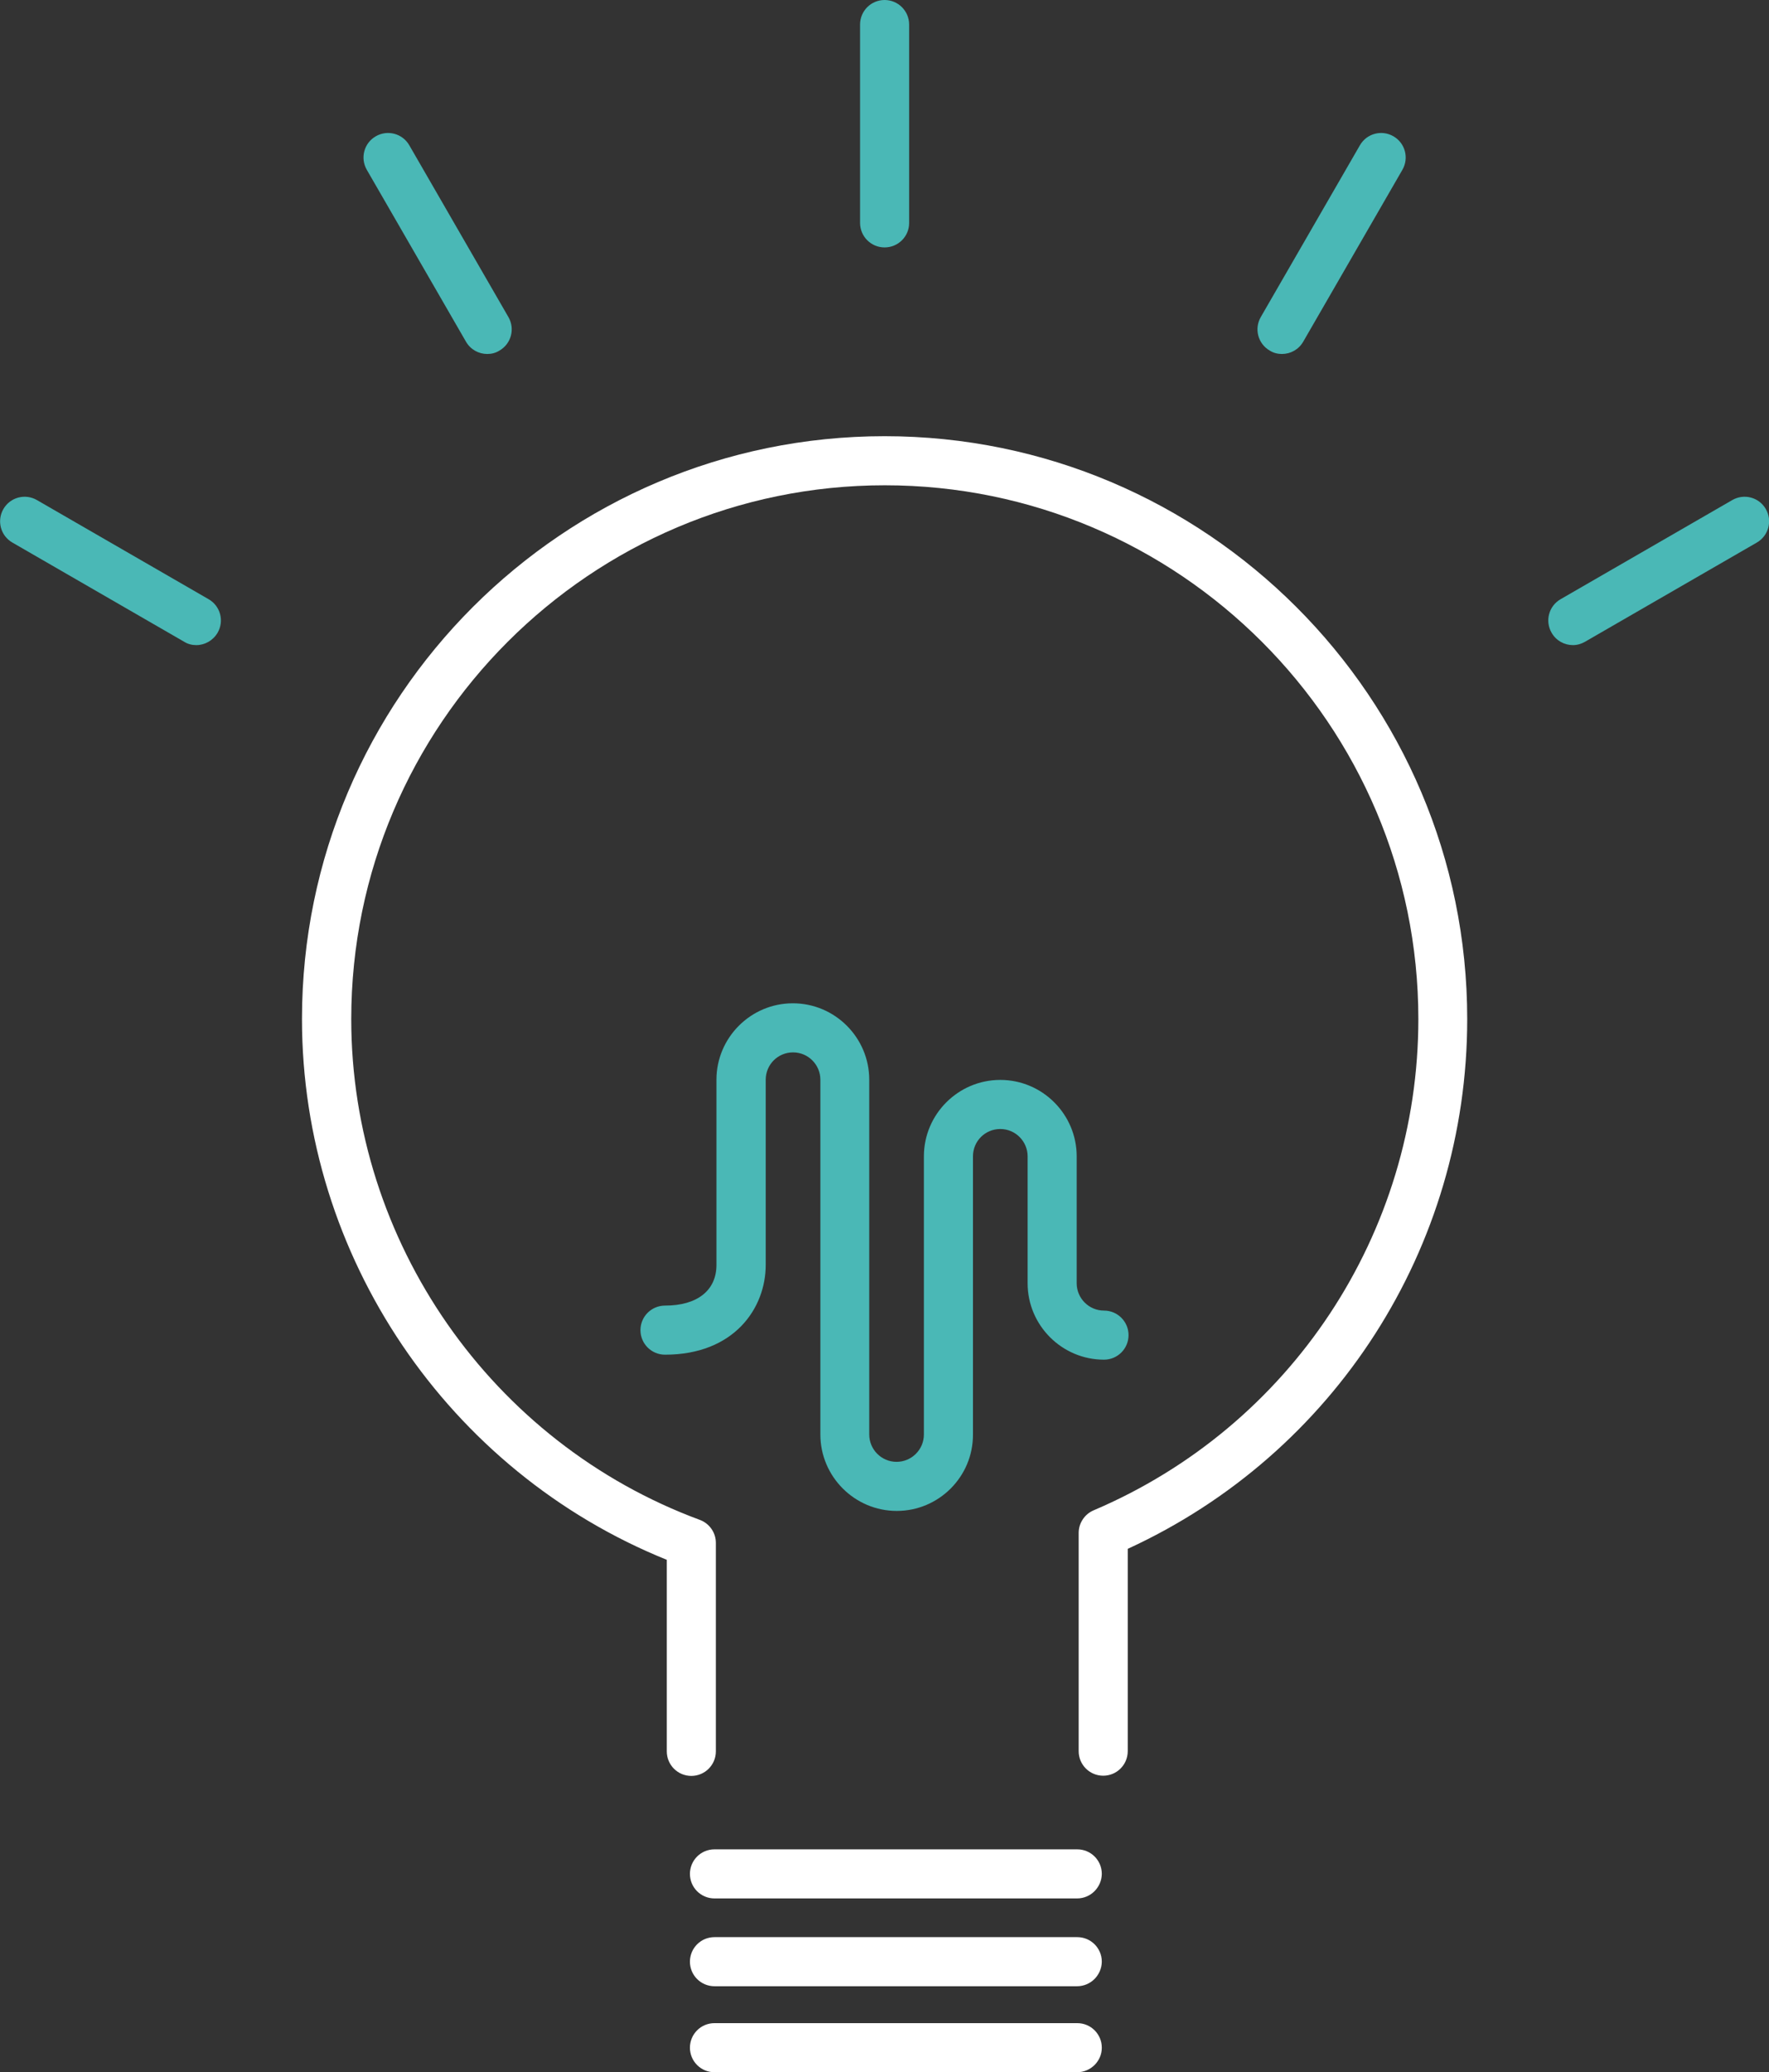 <?xml version="1.0" encoding="utf-8"?>
<!-- Generator: Adobe Illustrator 21.0.0, SVG Export Plug-In . SVG Version: 6.00 Build 0)  -->
<svg version="1.1" id="Layer_1" xmlns="http://www.w3.org/2000/svg" xmlns:xlink="http://www.w3.org/1999/xlink" x="0px" y="0px"
	 width="886.9px" height="1038.5px" viewBox="0 0 886.9 1038.5" style="enable-background:new 0 0 886.9 1038.5;"
	 xml:space="preserve">
<rect x="0" y="0" width="886.9" height="1038.5" fill="#333333" stroke="none"/>
<style type="text/css">
	.st0{fill:#4AB8B6;}
	.st1{fill:#FFFFFF;}
</style>
<g>
	<g>
		<path class="st0" d="M449.6,757.2c-21.1,0-38.3-17.2-38.3-38.3V541.1c0-7.5-6.1-13.7-13.7-13.7s-13.7,6.1-13.7,13.7v92.8
			c0,21.7-15.8,45-50.5,45c-6.8,0-12.3-5.5-12.3-12.3s5.5-12.3,12.3-12.3c16.2,0,25.8-7.6,25.8-20.4v-92.8
			c0-21.1,17.2-38.3,38.3-38.3s38.3,17.2,38.3,38.3v177.8c0,7.5,6.1,13.7,13.7,13.7c7.5,0,13.7-6.1,13.7-13.7V579.5
			c0-21.1,17.2-38.3,38.3-38.3s38.3,17.2,38.3,38.3v63.6c0,7.5,6.1,13.7,13.7,13.7c6.8,0,12.3,5.5,12.3,12.3s-5.5,12.3-12.3,12.3
			c-21.1,0-38.3-17.2-38.3-38.3v-63.6c0-7.5-6.1-13.7-13.7-13.7s-13.7,6.1-13.7,13.7v139.4C487.9,740,470.7,757.2,449.6,757.2z"/>
	</g>
	<g>
		<g>
			<path class="st0" d="M443.5,124c-6.8,0-12.3-5.5-12.3-12.3V12.3c0-6.8,5.5-12.3,12.3-12.3s12.3,5.5,12.3,12.3v99.5
				C455.8,118.5,450.3,124,443.5,124z"/>
		</g>
		<g>
			<path class="st0" d="M244.3,177.4c-4.3,0-8.4-2.2-10.7-6.2l-49.7-86.1c-3.4-5.9-1.4-13.4,4.5-16.8s13.4-1.4,16.8,4.5l49.7,86.1
				c3.4,5.9,1.4,13.4-4.5,16.8C248.5,176.9,246.4,177.4,244.3,177.4z"/>
		</g>
		<g>
			<path class="st0" d="M98.4,323.3c-2.1,0-4.2-0.5-6.1-1.7L6.2,271.9c-5.9-3.4-7.9-10.9-4.5-16.8c3.4-5.9,10.9-7.9,16.8-4.5
				l86.1,49.7c5.9,3.4,7.9,10.9,4.5,16.8C106.8,321,102.7,323.3,98.4,323.3z"/>
		</g>
		<g>
			<path class="st0" d="M788.6,323.3c-4.3,0-8.4-2.2-10.7-6.2c-3.4-5.9-1.4-13.4,4.5-16.8l86.1-49.7c5.9-3.4,13.4-1.4,16.8,4.5
				c3.4,5.9,1.4,13.4-4.5,16.8l-86.1,49.7C792.8,322.7,790.7,323.3,788.6,323.3z"/>
		</g>
		<g>
			<path class="st0" d="M642.7,177.4c-2.1,0-4.2-0.5-6.1-1.7c-5.9-3.4-7.9-10.9-4.5-16.8l49.7-86.1c3.4-5.9,10.9-7.9,16.8-4.5
				c5.9,3.4,7.9,10.9,4.5,16.8l-49.7,86.1C651.1,175.2,647,177.4,642.7,177.4z"/>
		</g>
	</g>
	<g>
		<path class="st1" d="M553.1,889.9c-6.8,0-12.3-5.5-12.3-12.3V768.2c0-4.9,3-9.4,7.5-11.3c98.9-42.1,162.8-138.8,162.8-246.2
			c0-147.5-120-267.5-267.5-267.5s-267.5,120-267.5,267.5c0,111.5,70.3,212.4,174.8,251c4.8,1.8,8,6.4,8,11.5v104.5
			c0,6.8-5.5,12.3-12.3,12.3s-12.3-5.5-12.3-12.3v-96c-109.7-44.3-182.9-152.1-182.9-271c0-161.1,131-292.1,292.1-292.1
			s292.1,131,292.1,292.1c0,114.6-66.5,217.9-170.2,265.5v101.4C565.4,884.4,559.9,889.9,553.1,889.9z"/>
	</g>
	<g>
		<g>
			<path class="st1" d="M540,951.4H358.2c-6.8,0-12.3-5.5-12.3-12.3s5.5-12.3,12.3-12.3h181.9c6.8,0,12.3,5.5,12.3,12.3
				C552.3,945.9,546.8,951.4,540,951.4z"/>
		</g>
		<g>
			<path class="st1" d="M540,995.4H358.2c-6.8,0-12.3-5.5-12.3-12.3s5.5-12.3,12.3-12.3h181.9c6.8,0,12.3,5.5,12.3,12.3
				C552.3,989.9,546.8,995.4,540,995.4z"/>
		</g>
		<g>
			<path class="st1" d="M540,1038.5H358.2c-6.8,0-12.3-5.5-12.3-12.3c0-6.8,5.5-12.3,12.3-12.3h181.9c6.8,0,12.3,5.5,12.3,12.3
				C552.4,1033,546.8,1038.5,540,1038.5z"/>
		</g>
	</g>
</g>
</svg>
